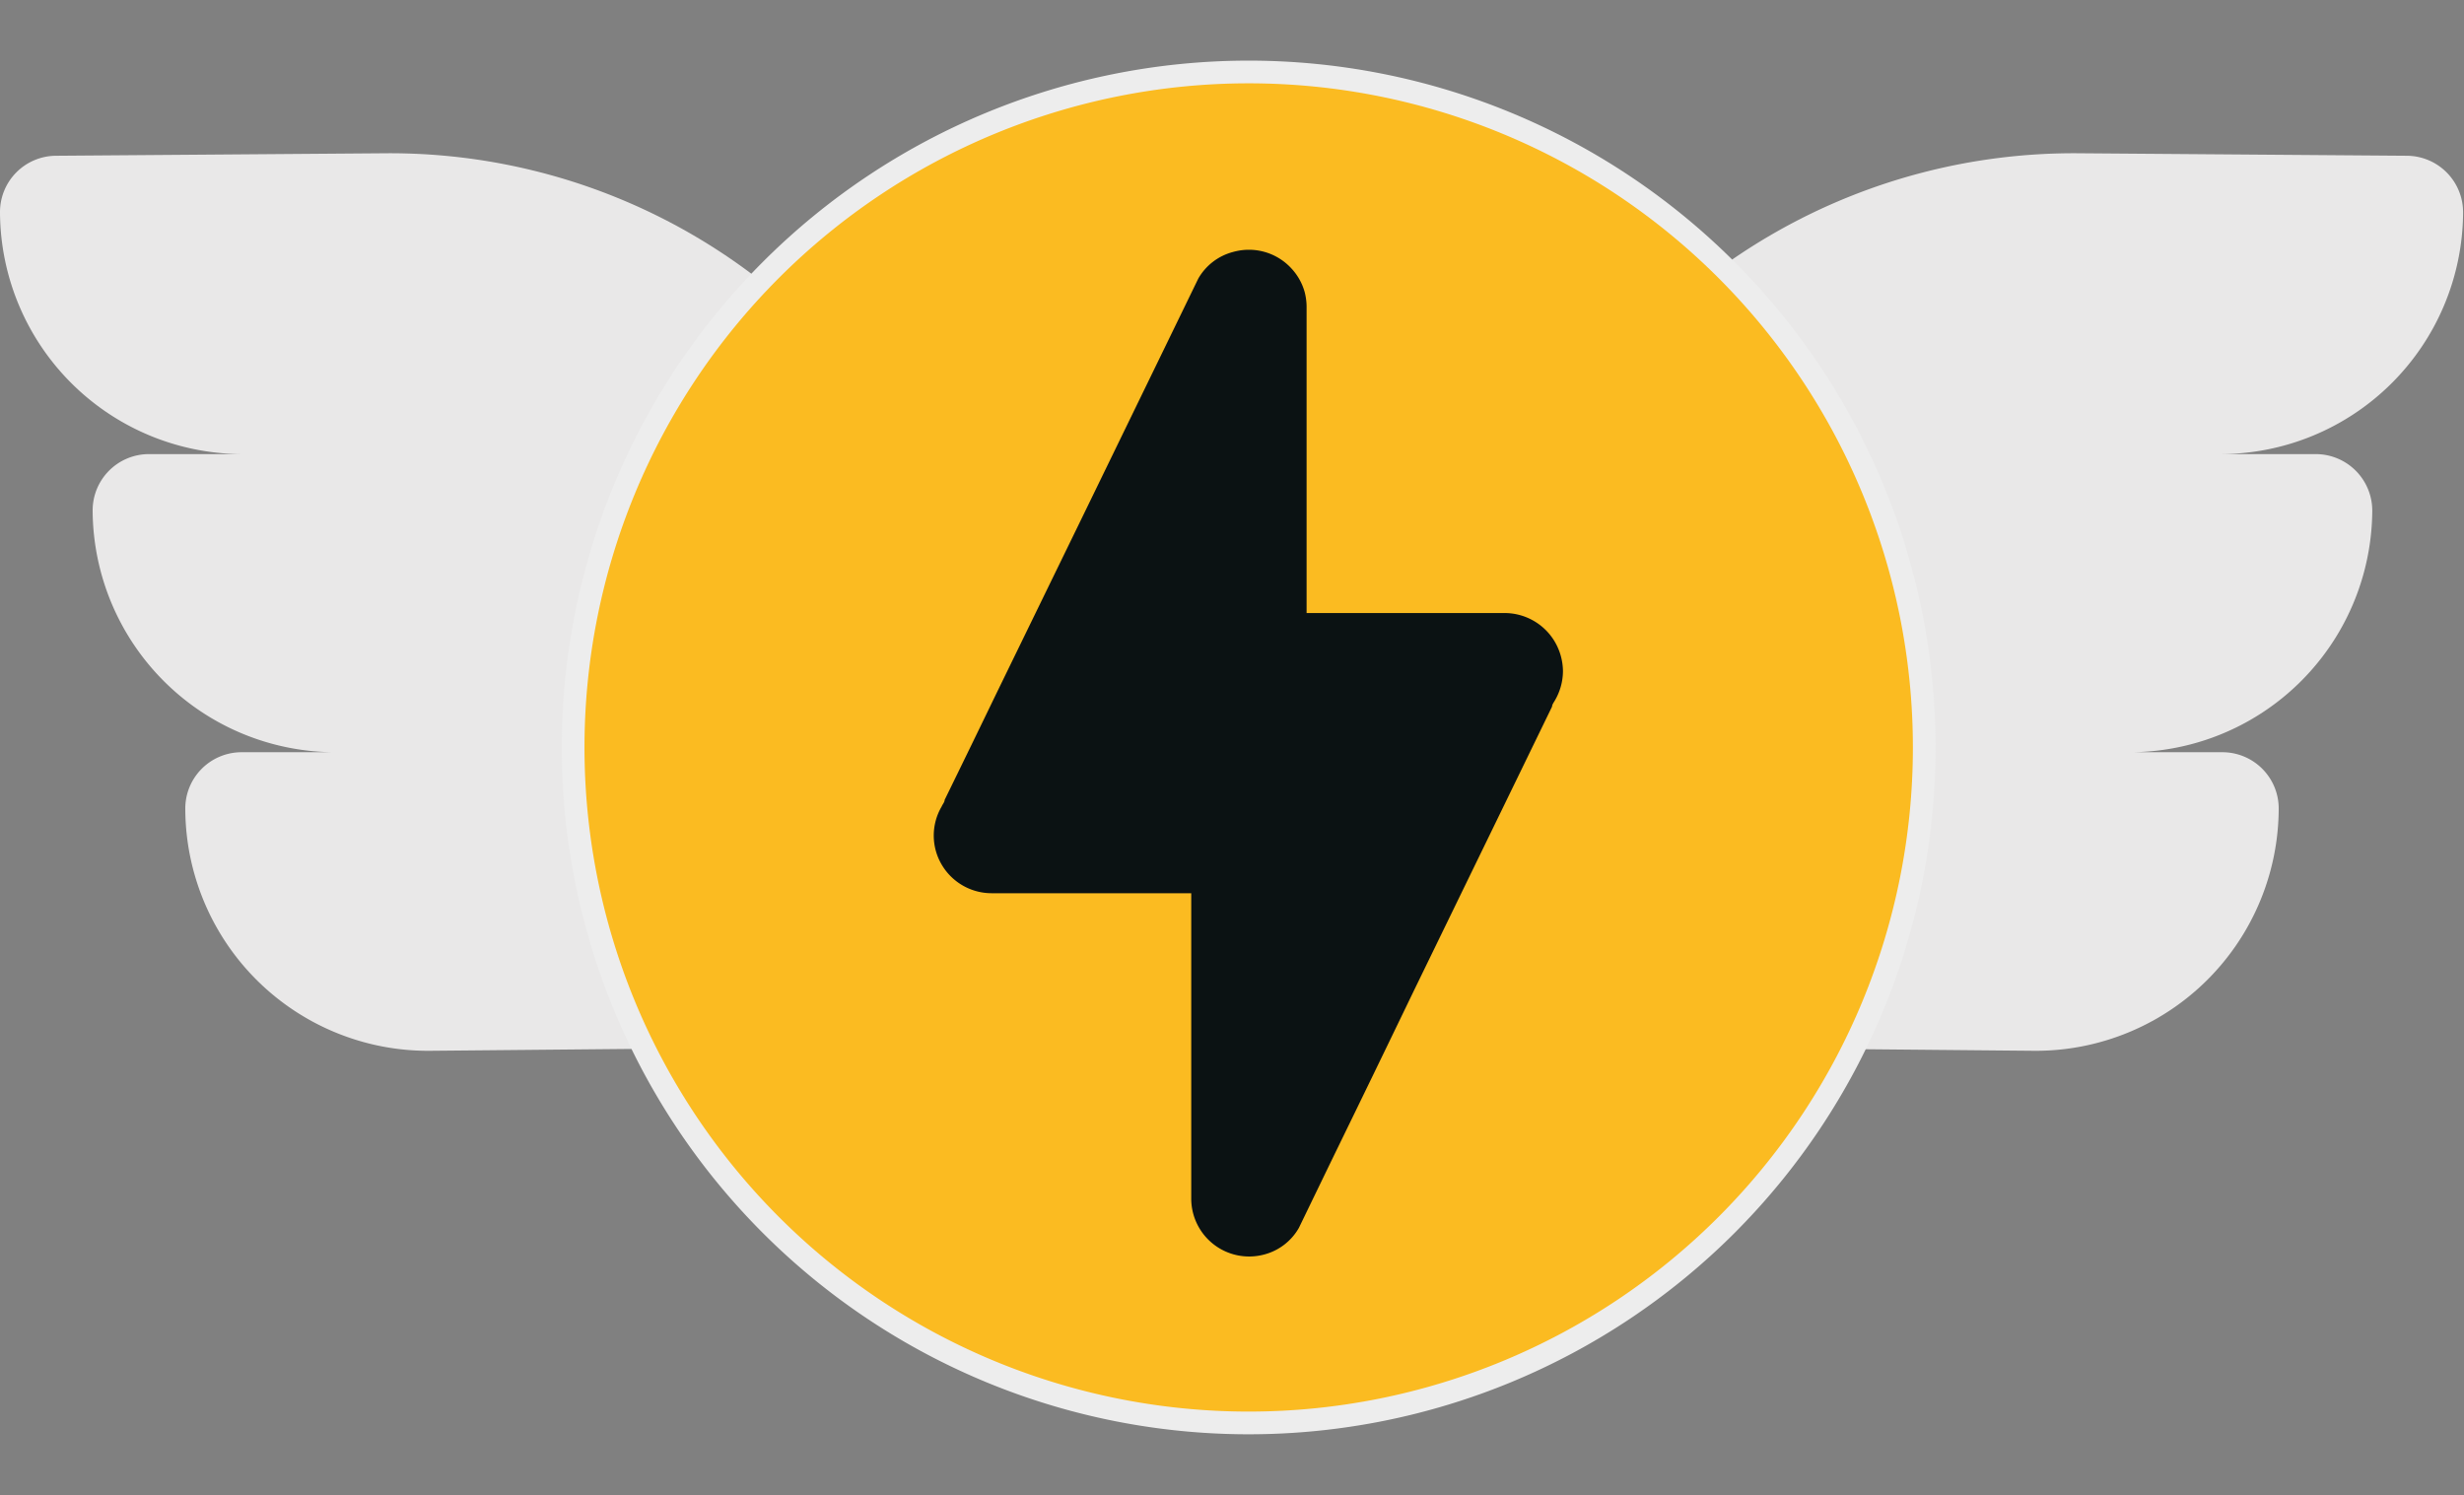<?xml version="1.0" encoding="utf-8"?>
<!-- Generator: Adobe Illustrator 24.1.2, SVG Export Plug-In . SVG Version: 6.00 Build 0)  -->
<svg id="power" xmlns="http://www.w3.org/2000/svg" viewBox="0 0 108.51 65.85">
    <rect x="0" y="0" width="108.51" height="65.85" fill="#808080" stroke="none"/>
    <g data-name="electricity">
        <g>
            <g>
                <path
                    d="M64.81,33.08A26.52,26.52,0,0,1,91.53,6.75L106,6.86a2.49,2.49,0,0,1,2.47,2.51A10.7,10.7,0,0,1,97.73,20L102,20a2.49,2.49,0,0,1,2.47,2.51A10.7,10.7,0,0,1,93.66,33.13l4.22,0a2.48,2.48,0,0,1,2.47,2.51A10.7,10.7,0,0,1,89.58,46.28l-24.77-.23Z"
                    fill="#e9e8e8" />
                <path
                    d="M43.7,33.08A26.53,26.53,0,0,0,17,6.75l-14.5.11A2.48,2.48,0,0,0,0,9.37,10.7,10.7,0,0,0,10.77,20L6.55,20a2.48,2.48,0,0,0-2.47,2.51A10.7,10.7,0,0,0,14.85,33.13l-4.23,0a2.48,2.48,0,0,0-2.46,2.51A10.69,10.69,0,0,0,18.93,46.28l24.77-.23Z"
                    fill="#e9e8e8" />
            </g>
            <g>
                <path d="M25.24,32.92A29.75,29.75,0,1,1,55,62.67,29.75,29.75,0,0,1,25.24,32.92" fill="#fbbb21" />
                <path d="M25.24,32.92A29.75,29.75,0,1,1,55,62.67,29.75,29.75,0,0,1,25.24,32.92Z" fill="none"
                    stroke="#ededed" stroke-miterlimit="10" />
                <polygon points="54.98 13.55 54.98 29.55 66.29 29.55 54.98 52.79 54.98 36.8 43.7 36.8 54.98 13.55"
                    fill="#0b1213" />
                <path
                    d="M52.46,13.55v16A2.56,2.56,0,0,0,55,32.09H66.29L64.1,28.27c-.53,1.07-1,2.15-1.57,3.22L59,38.77l-3.78,7.77-2.28,4.7c0,.09-.08.18-.13.27l4.73,1.28v-16A2.56,2.56,0,0,0,55,34.26H43.7l2.19,3.82,1.56-3.21L51,27.6l3.78-7.77q1.14-2.35,2.29-4.71c0-.1.09-.19.14-.29a2.7,2.7,0,0,0,.25-1.95,2.52,2.52,0,0,0-1.17-1.52,2.56,2.56,0,0,0-2-.26,2.49,2.49,0,0,0-1.52,1.17l-1.56,3.21-3.54,7.28-3.78,7.76q-1.14,2.36-2.29,4.71c0,.1-.09.19-.13.29a2.52,2.52,0,0,0,0,2.56,2.55,2.55,0,0,0,2.19,1.26H55L52.46,36.8v16a2.55,2.55,0,0,0,3.22,2.45,2.48,2.48,0,0,0,1.52-1.17l1.56-3.22q1.77-3.63,3.53-7.28l3.78-7.77,2.28-4.69c0-.09.08-.19.13-.28a2.59,2.59,0,0,0,.35-1.28,2.62,2.62,0,0,0-.35-1.28A2.57,2.57,0,0,0,66.29,27H55l2.54,2.54v-16a2.54,2.54,0,1,0-5.08,0"
                    fill="#0b1213" />
            </g>
        </g>
        <rect id="electricityRect" x="3.41" width="103.67" height="65.85" fill="none" />
    </g>
</svg>